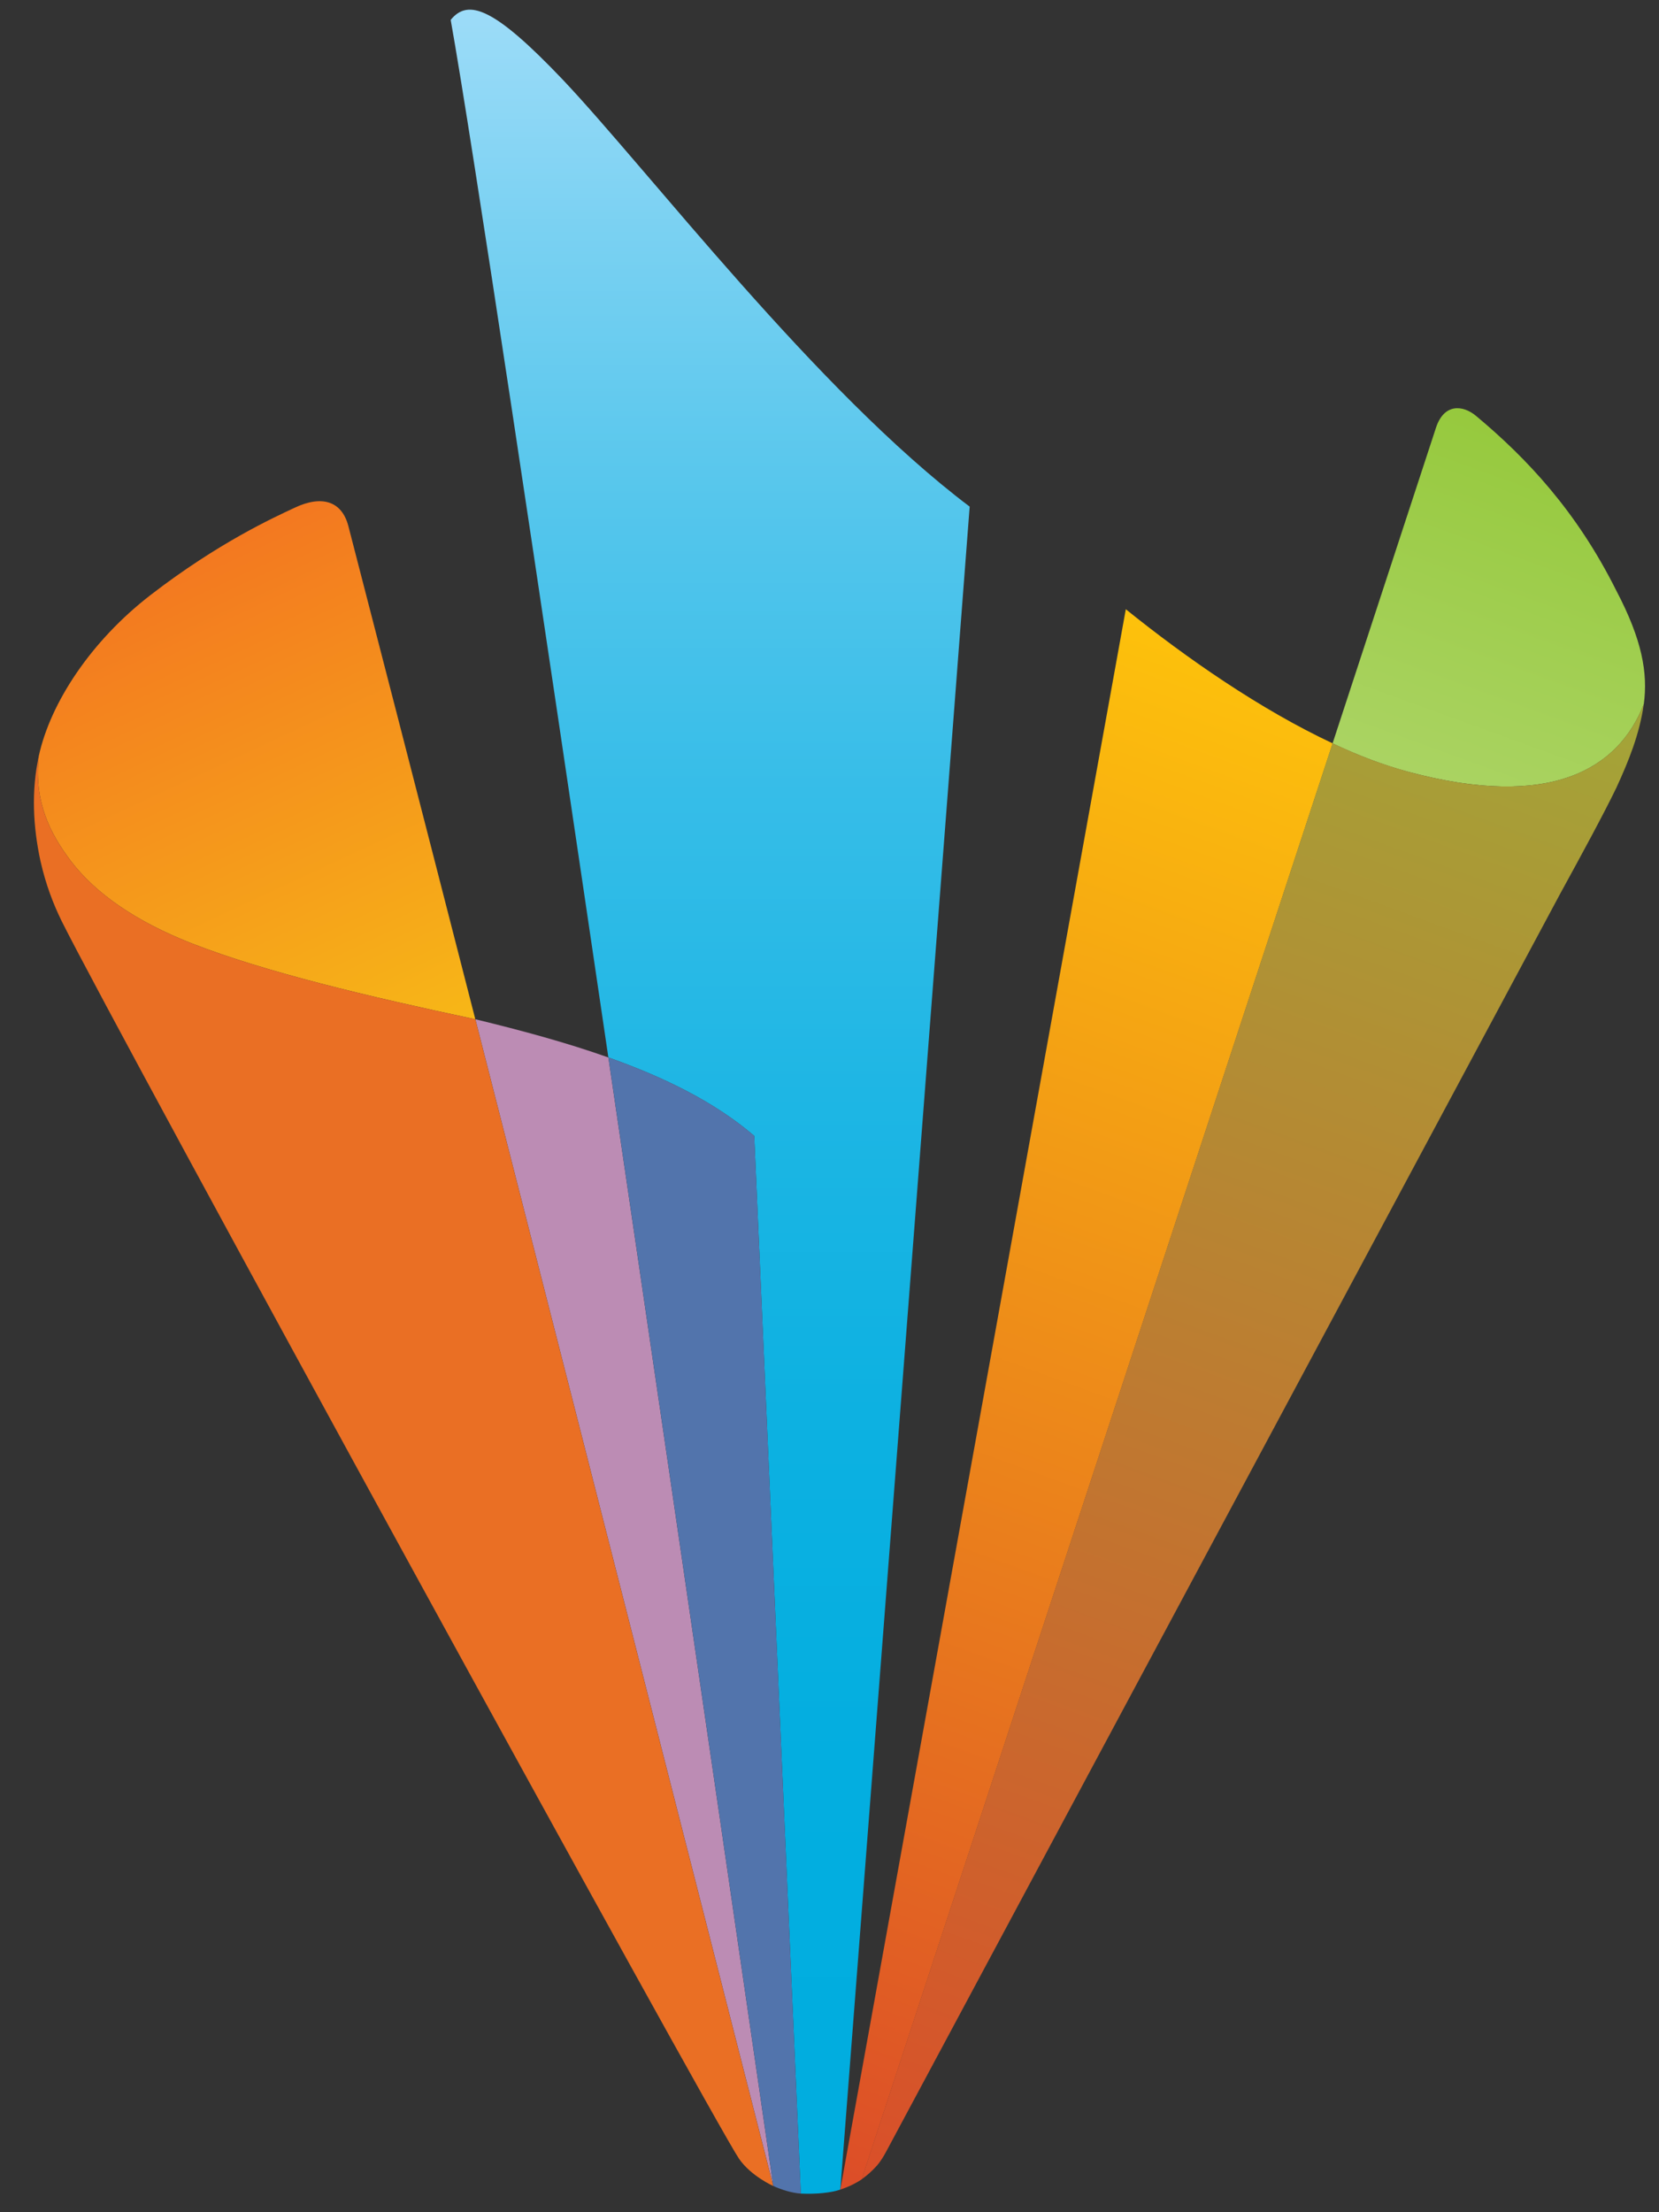 <svg width="51" height="68" viewBox="0 0 51 68" fill="none" xmlns="http://www.w3.org/2000/svg">
<rect x="0" y="0" width="51" height="68" fill="#333333" stroke="none"/>
<path d="M23.772 67.194C23.772 67.194 21.235 49.686 18.702 32.505C17.408 32.045 16.021 31.672 14.613 31.33L23.772 67.194Z" fill="#BC8CB4"/>
<path d="M25.833 67.305C25.833 67.305 29.766 16.242 29.809 15.573C25.105 12.026 19.927 5.224 17.295 2.443C15.197 0.24 14.393 -0.055 13.855 0.612C14.507 4.258 16.603 18.269 18.702 32.504C20.416 33.112 21.967 33.871 23.186 34.915L24.618 67.427C25.09 67.448 25.532 67.405 25.833 67.305Z" fill="url(#paint0_linear_2_1833)"/>
<path d="M23.187 34.915C21.968 33.871 20.417 33.112 18.703 32.504C21.236 49.686 23.773 67.194 23.773 67.194C24.03 67.311 24.335 67.407 24.619 67.427C24.141 56.59 23.664 45.753 23.187 34.915Z" fill="#5274AC"/>
<path d="M14.612 31.33C12.793 24.232 11.408 18.87 10.712 16.181C10.512 15.394 9.888 15.215 9.06 15.606C8.41 15.911 6.716 16.68 4.631 18.288C2.802 19.699 1.549 21.597 1.191 23.245C1.043 24.633 1.523 25.596 2.182 26.472C2.95 27.47 4.167 28.316 5.883 28.994C8.161 29.881 11.283 30.623 14.612 31.33Z" fill="url(#paint1_linear_2_1833)"/>
<path d="M40.965 22.851C41.744 23.218 42.543 23.525 43.293 23.724C47.688 24.902 49.757 23.627 50.533 21.644C50.66 20.692 50.487 19.677 49.687 18.154C48.465 15.707 46.931 14.083 45.377 12.785C44.967 12.442 44.394 12.401 44.147 13.138L40.965 22.851Z" fill="url(#paint2_linear_2_1833)"/>
<path d="M34.609 18.727L25.832 67.305C26.074 67.225 26.294 67.12 26.492 66.988C26.492 66.988 35.882 38.361 40.968 22.85C38.744 21.807 36.468 20.226 34.609 18.727Z" fill="url(#paint3_linear_2_1833)"/>
<path d="M26.968 66.556C27.063 66.444 27.16 66.294 27.259 66.106L47.959 27.478C48.645 26.226 49.301 25.018 49.689 24.215C50.066 23.396 50.405 22.561 50.532 21.644C49.756 23.626 47.687 24.901 43.292 23.723C42.208 23.418 41.599 23.134 40.964 22.85L26.488 66.988C26.654 66.87 26.809 66.735 26.968 66.556Z" fill="url(#paint4_linear_2_1833)"/>
<path d="M14.612 31.33L23.77 67.194C23.77 67.194 23.08 66.885 22.717 66.353C21.917 65.179 3.635 31.8 1.899 28.32C1.641 27.794 1.412 27.205 1.245 26.471C1.013 25.405 0.962 24.306 1.191 23.245C1.043 24.633 1.523 25.595 2.181 26.471C2.95 27.469 4.167 28.316 5.883 28.994C8.161 29.881 11.283 30.623 14.612 31.33Z" fill="#EA6F24"/>
<defs>
<linearGradient id="paint0_linear_2_1833" x1="21.832" y1="67.433" x2="21.832" y2="0.298" gradientUnits="userSpaceOnUse">
<stop stop-color="#00ADDF"/>
<stop offset="0.199" stop-color="#03AEE0"/>
<stop offset="0.358" stop-color="#0DB1E1"/>
<stop offset="0.504" stop-color="#1EB6E4"/>
<stop offset="0.642" stop-color="#36BDE8"/>
<stop offset="0.774" stop-color="#55C6EC"/>
<stop offset="0.9" stop-color="#7AD1F2"/>
<stop offset="1" stop-color="#9DDCF8"/>
</linearGradient>
<linearGradient id="paint1_linear_2_1833" x1="11.685" y1="32.696" x2="4.671" y2="17.653" gradientUnits="userSpaceOnUse">
<stop stop-color="#F7B717"/>
<stop offset="1" stop-color="#F37820"/>
</linearGradient>
<linearGradient id="paint2_linear_2_1833" x1="28.96" y1="67.887" x2="48.613" y2="13.891" gradientUnits="userSpaceOnUse">
<stop stop-color="white"/>
<stop offset="1" stop-color="#96C93D"/>
</linearGradient>
<linearGradient id="paint3_linear_2_1833" x1="22.14" y1="65.963" x2="39.712" y2="17.685" gradientUnits="userSpaceOnUse">
<stop stop-color="#DC4D28"/>
<stop offset="1" stop-color="#FFC80A"/>
</linearGradient>
<linearGradient id="paint4_linear_2_1833" x1="29.005" y1="68.461" x2="46.577" y2="20.184" gradientUnits="userSpaceOnUse">
<stop stop-color="#DA4E29"/>
<stop offset="1" stop-color="#A3A538"/>
</linearGradient>
</defs>
</svg>

